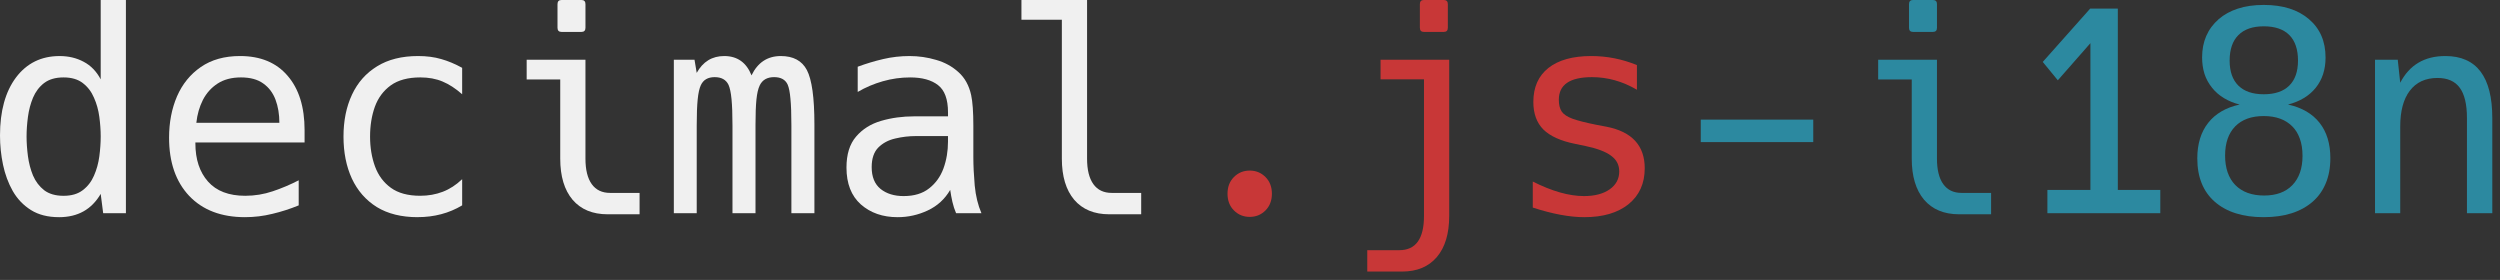 <?xml version="1.0" encoding="UTF-8"?>
<svg width="259" height="29" version="1.1" viewBox="0 0 259 29" xmlns="http://www.w3.org/2000/svg">
    <rect x="0" y="0" width="259" height="29" fill="#333333" stroke="none"/>
    <g fill="#f0f0f0">
        <path d="m6.118 22.499q-1.732 0-2.91-.738-1.178-.738-1.888-1.973-.696-1.235-1.008-2.725-.312-1.505-.312-3.023 0-3.804 1.661-6.019 1.675-2.214 4.514-2.214 1.391 0 2.498.596 1.107.582 1.76 1.817v-8.219h2.612v22.087h-2.356l-.256-2.001q-1.405 2.413-4.315 2.413zm.468-2.214q1.235 0 1.987-.582.767-.582 1.164-1.505.412-.937.554-2.001.142-1.079.142-2.058 0-.965-.142-2.03-.142-1.065-.554-1.987-.397-.937-1.164-1.519-.752-.582-1.987-.582-1.249 0-2.016.582-.752.582-1.15 1.519-.383.923-.525 1.987-.142 1.065-.142 2.03 0 .965.142 2.044.142 1.065.525 2.001.397.923 1.15 1.519.767.582 2.016.582z"/>
        <path d="m25.38 22.499q-3.676 0-5.777-2.2-2.087-2.214-2.087-6.033 0-2.371.823-4.287.837-1.916 2.47-3.038 1.647-1.136 4.06-1.136 3.18 0 4.926 2.044 1.76 2.03 1.76 5.635v1.278h-11.313v.085q0 2.484 1.306 3.96 1.306 1.476 3.861 1.476 1.476 0 2.853-.468 1.391-.468 2.683-1.136v2.598q-1.348.554-2.74.88-1.377.341-2.825.341zm3.563-9.78q0-1.32-.397-2.385t-1.278-1.689q-.866-.625-2.3-.625-1.448 0-2.427.639-.965.625-1.519 1.689-.539 1.065-.681 2.371z"/>
        <path d="m43.265 22.499q-2.512 0-4.23-1.05-1.703-1.065-2.583-2.952-.866-1.888-.866-4.344 0-2.47.88-4.344.88-1.888 2.598-2.938 1.718-1.065 4.258-1.065 1.32 0 2.385.312 1.065.298 2.172.908v2.74q-1.008-.894-2.03-1.32-1.008-.426-2.3-.426-1.916 0-3.066.823-1.136.823-1.647 2.214-.497 1.391-.497 3.094 0 1.689.511 3.094.511 1.391 1.647 2.214 1.136.823 3.038.823 1.249 0 2.328-.412 1.079-.412 2.016-1.306v2.711q-2.03 1.221-4.613 1.221z"/>
        <path d="m58.184 3.307q-.426 0-.426-.426v-2.456q0-.426.426-.426h2.044q.426 0 .426.426v2.456q0 .426-.426.426zm4.769 18.893q-2.342 0-3.634-1.505-1.278-1.519-1.278-4.258v-8.205h-3.478v-2.044h6.09v10.249q0 1.732.653 2.64.653.908 1.902.908h3.052v2.214z"/>
        <path d="m69.809 6.189h2.143l.227 1.363q.965-1.746 2.853-1.746 2.03 0 2.825 2.001.965-2.001 3.038-2.001 1.93 0 2.697 1.448.781 1.49.781 5.621v9.212h-2.385v-9.099q0-1.789-.099-2.768-.085-.979-.284-1.448-.355-.781-1.405-.781-1.079 0-1.49.852-.241.497-.341 1.448-.099.951-.099 2.697v9.099h-2.385v-9.099q0-1.718-.099-2.725-.099-1.008-.312-1.476-.383-.795-1.434-.795-1.05 0-1.434.837-.227.483-.326 1.476-.099.979-.099 2.683v9.099h-2.371z"/>
        <path d="m92.989 22.499q-2.3 0-3.804-1.32-1.49-1.334-1.49-3.818 0-2.058.994-3.208.994-1.164 2.598-1.632 1.604-.468 3.421-.468h3.506v-.412q0-2.03-1.036-2.825-1.022-.795-2.882-.795-1.448 0-2.839.397-1.391.397-2.598 1.107v-2.612q1.306-.483 2.64-.795 1.334-.312 2.725-.312 1.419 0 2.754.397 1.348.383 2.328 1.278.979.88 1.306 2.371.227 1.05.227 3.165v3.251q0 1.334.142 2.952.156 1.618.696 2.867h-2.626q-.241-.554-.383-1.178-.142-.639-.227-1.235-.837 1.434-2.328 2.129-1.476.696-3.123.696zm.639-2.186q1.618 0 2.626-.795 1.022-.795 1.49-2.072.468-1.292.468-2.768v-.582h-3.307q-1.107 0-2.172.256-1.05.241-1.746.937-.681.696-.681 2.03 0 1.505.923 2.257.923.738 2.399.738z"/>
        <path d="m114.92 22.2q-2.342 0-3.634-1.505-1.278-1.519-1.278-4.258v-14.393h-4.187v-2.044h6.799v16.437q0 1.732.653 2.64.653.908 1.902.908h3.052v2.214z"/>
    </g>
    <g fill="#c83737">
        <path d="m129.47 22.47q-.965 0-1.632-.667t-.667-1.732q0-1.065.667-1.732t1.632-.667 1.632.667.667 1.732q0 1.065-.667 1.732t-1.632.667z"/>
        <path d="m147.525 3.307q-.426 0-.426-.426v-2.456q0-.426.426-.426h2.044q.426 0 .426.426v2.456q0 .426-.426.426zm-5.877 22.612h3.322q2.555 0 2.555-3.549v-14.152h-4.5v-2.03h7.112v16.182q0 2.754-1.278 4.258t-3.605 1.505h-3.605z"/>
        <path d="m164.133 22.499q-2.271 0-5.337-.994v-2.697q2.981 1.505 5.309 1.505 1.661 0 2.654-.696.994-.696.994-1.86 0-1.008-.837-1.618-.823-.625-2.64-1.008l-1.093-.227q-2.243-.454-3.293-1.49-1.036-1.05-1.036-2.853 0-2.285 1.561-3.52 1.561-1.235 4.443-1.235 2.441 0 4.727.937v2.555q-2.229-1.306-4.656-1.306-3.435 0-3.435 2.342 0 .767.298 1.221.298.44 1.136.752.837.298 2.47.625l1.05.199q3.946.781 3.946 4.301 0 2.356-1.675 3.719-1.675 1.348-4.585 1.348z"/>
    </g>
    <g fill="#2c89a0">
        <path d="m176.199 12.392h11.654v2.328h-11.654z"/>
        <path d="m198.2 3.307q-.426 0-.426-.426v-2.456q0-.426.426-.426h2.044q.426 0 .426.426v2.456q0 .426-.426.426zm4.769 18.893q-2.342 0-3.634-1.505-1.278-1.519-1.278-4.258v-8.205h-3.478v-2.044h6.09v10.249q0 1.732.653 2.64.653.908 1.902.908h3.052v2.214z"/>
        <path d="m212.111 19.674h4.457v-15.203l-3.378 3.847-1.561-1.902 4.911-5.522h2.867v18.78h4.4v2.413h-11.696z"/>
        <path d="m234.51 22.499q-3.222 0-5.053-1.59-1.817-1.59-1.817-4.5 0-2.257 1.136-3.691 1.121-1.419 3.251-1.888-.866-.213-1.604-.653-.738-.44-1.249-1.079-.539-.667-.795-1.462-.241-.795-.241-1.689 0-2.456 1.718-3.96.837-.724 1.987-1.093 1.164-.383 2.683-.383 2.967 0 4.684 1.476 1.718 1.462 1.718 3.975 0 1.874-1.022 3.137-1.008 1.249-2.867 1.732 2.143.468 3.265 1.888 1.121 1.419 1.121 3.662 0 1.49-.483 2.626-.468 1.121-1.348 1.888-1.845 1.604-5.082 1.604zm.014-12.733q1.732 0 2.64-.894.908-.894.908-2.598 0-1.732-.894-2.64-.908-.908-2.654-.908-1.718 0-2.626.908-.908.908-.908 2.64 0 1.703.908 2.598.908.894 2.626.894zm.043 10.49q1.888 0 2.924-1.079 1.05-1.093 1.05-3.023 0-1.05-.284-1.803-.27-.752-.767-1.249-1.065-1.079-2.967-1.079-1.902 0-2.953 1.065-1.05 1.079-1.05 3.023 0 1.959 1.05 3.052 1.079 1.093 2.995 1.093z"/>
        <path d="m246.051 6.189h2.356l.256 2.385q1.434-2.768 4.67-2.768 4.869 0 4.869 6.43v9.851h-2.626v-9.851q0-2.143-.752-3.151-.738-1.008-2.3-1.008-1.859 0-2.867 1.32-.994 1.306-.994 3.705v8.985h-2.612z"/>
    </g>
</svg>
